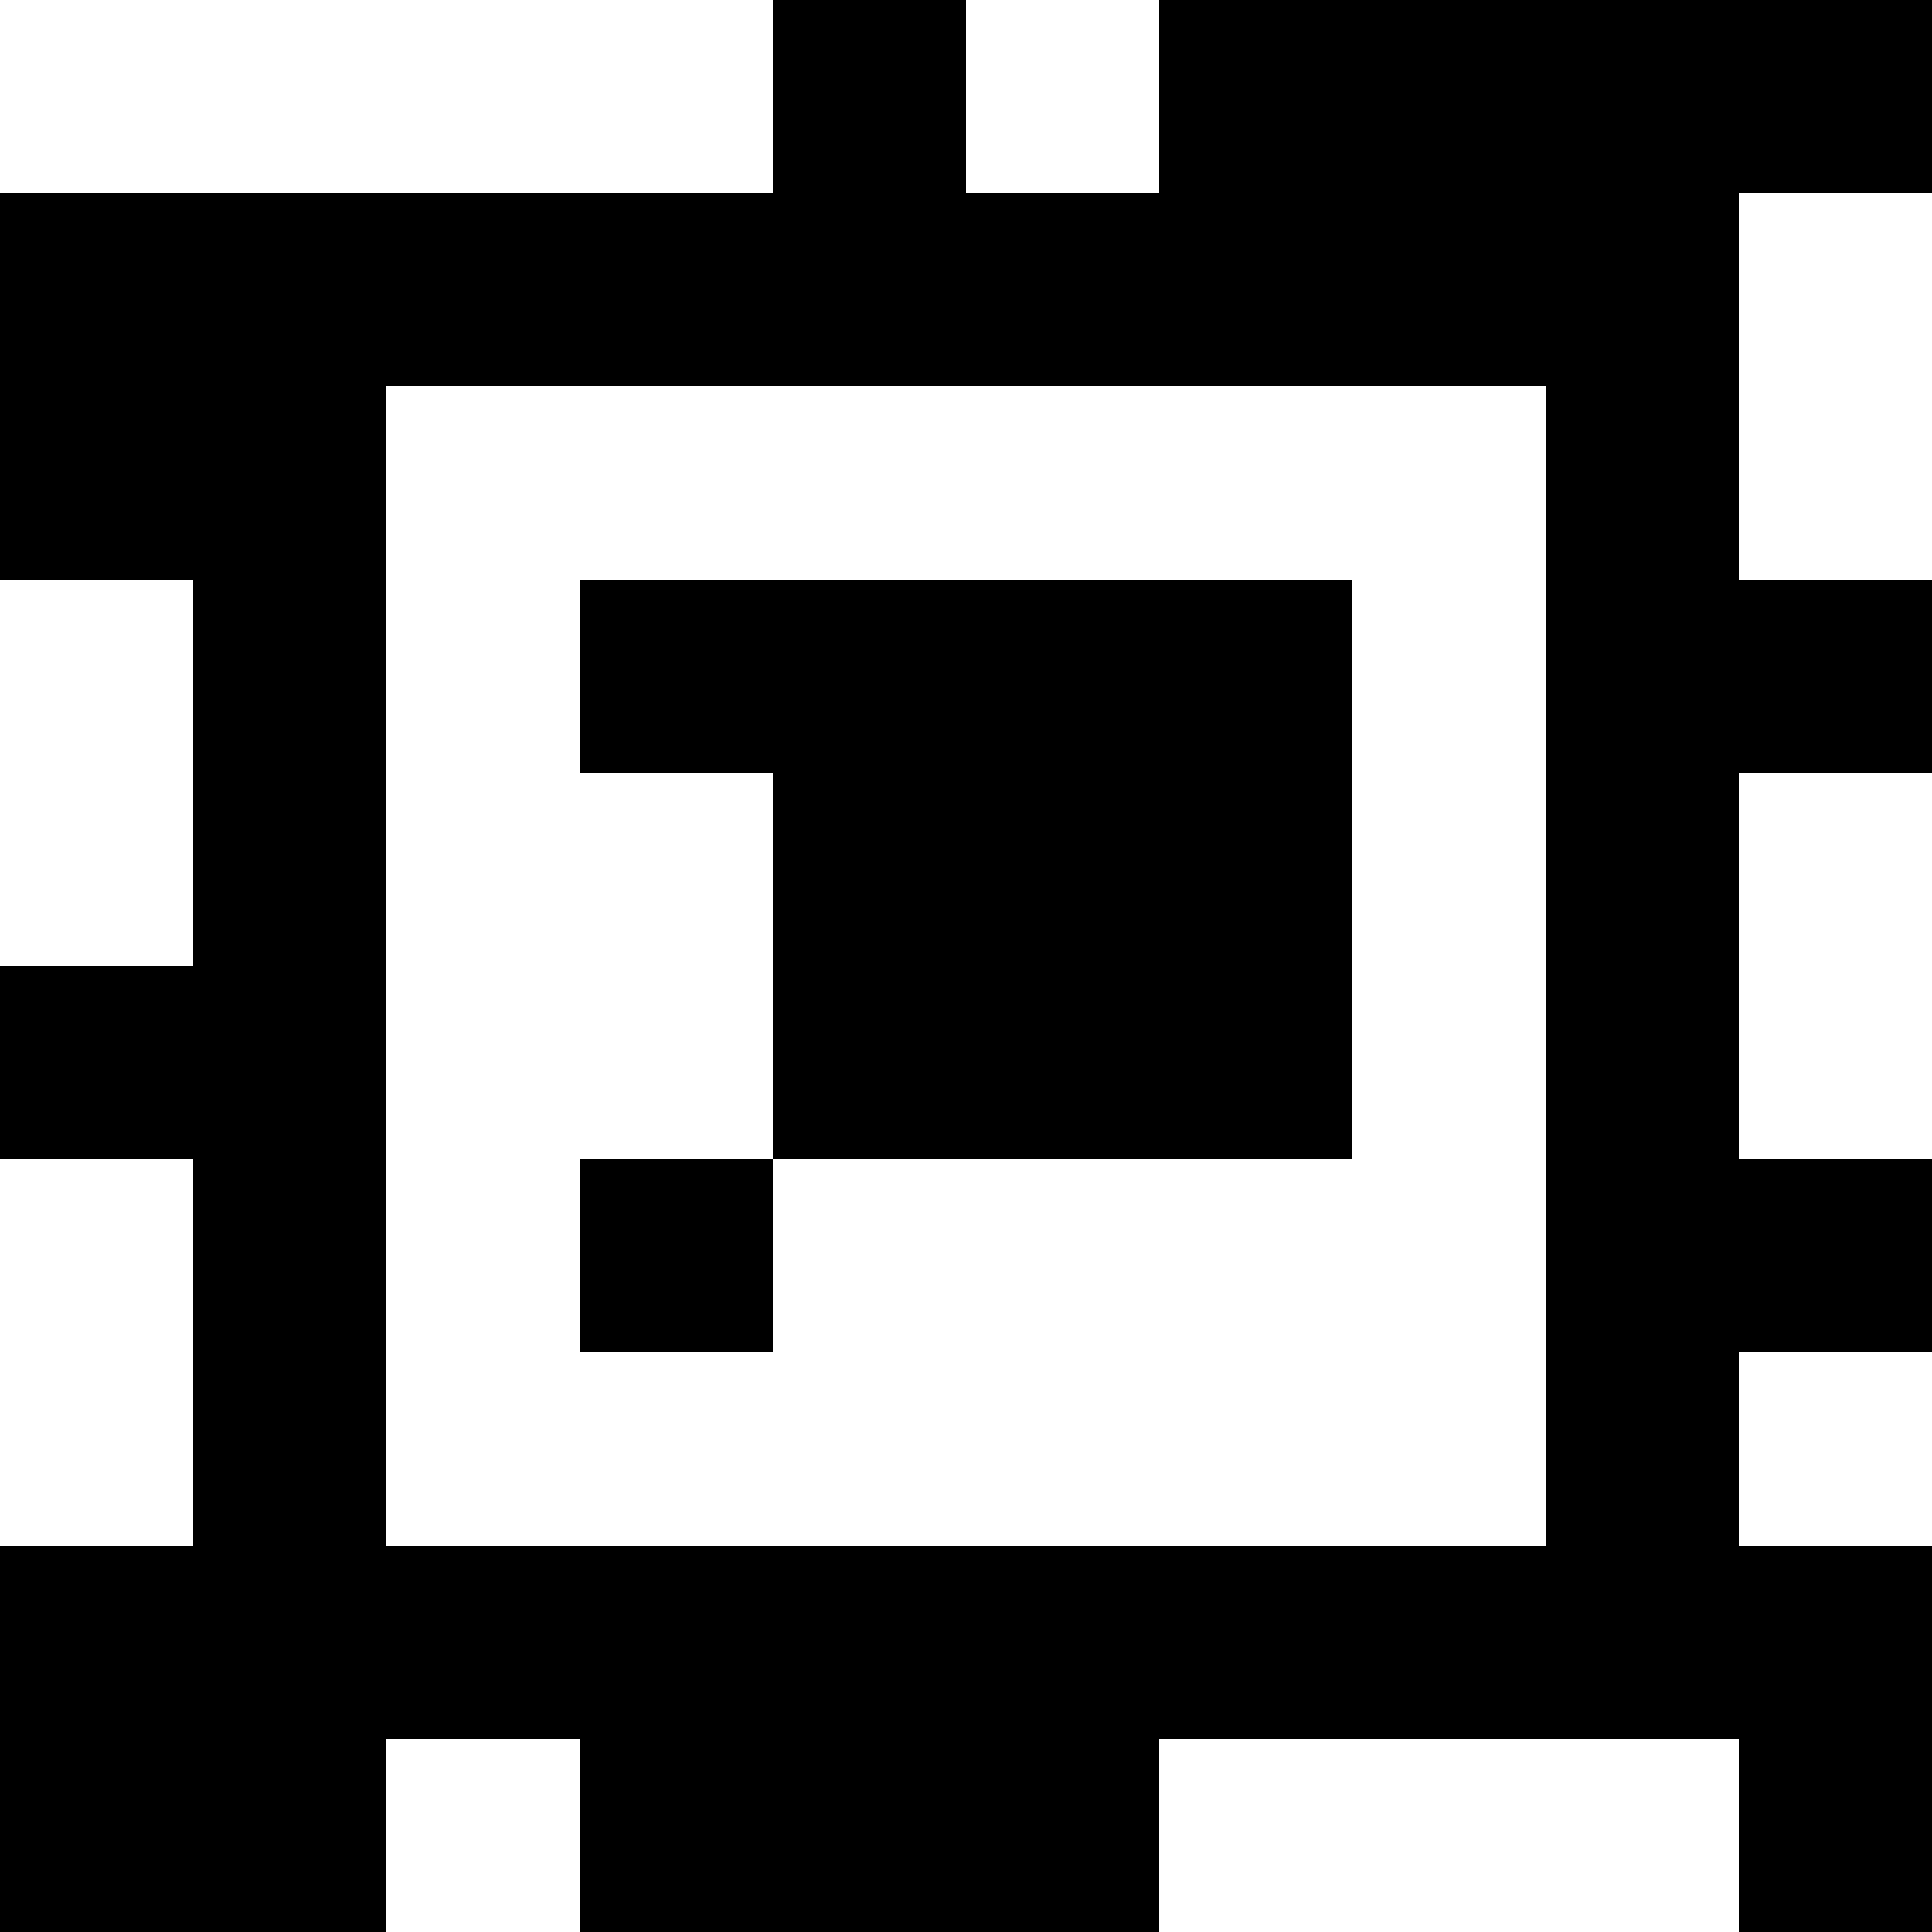 <?xml version="1.0" standalone="yes"?>
<svg xmlns="http://www.w3.org/2000/svg" width="100" height="100">
<rect width="100%" height="100%" fill="#808080" stroke="none"/>
<path style="fill:#ffffff; stroke:none;" d="M0 0L0 10L40 10L40 0L0 0z"/>
<path style="fill:#000000; stroke:none;" d="M40 0L40 10L0 10L0 30L10 30L10 50L0 50L0 60L10 60L10 80L0 80L0 100L20 100L20 90L30 90L30 100L60 100L60 90L90 90L90 100L100 100L100 80L90 80L90 70L100 70L100 60L90 60L90 40L100 40L100 30L90 30L90 10L100 10L100 0L60 0L60 10L50 10L50 0L40 0z"/>
<path style="fill:#ffffff; stroke:none;" d="M50 0L50 10L60 10L60 0L50 0M90 10L90 30L100 30L100 10L90 10M20 20L20 80L80 80L80 20L20 20M0 30L0 50L10 50L10 30L0 30z"/>
<path style="fill:#000000; stroke:none;" d="M30 30L30 40L40 40L40 60L30 60L30 70L40 70L40 60L70 60L70 30L30 30z"/>
<path style="fill:#ffffff; stroke:none;" d="M90 40L90 60L100 60L100 40L90 40M0 60L0 80L10 80L10 60L0 60M90 70L90 80L100 80L100 70L90 70M20 90L20 100L30 100L30 90L20 90M60 90L60 100L90 100L90 90L60 90z"/>
</svg>
